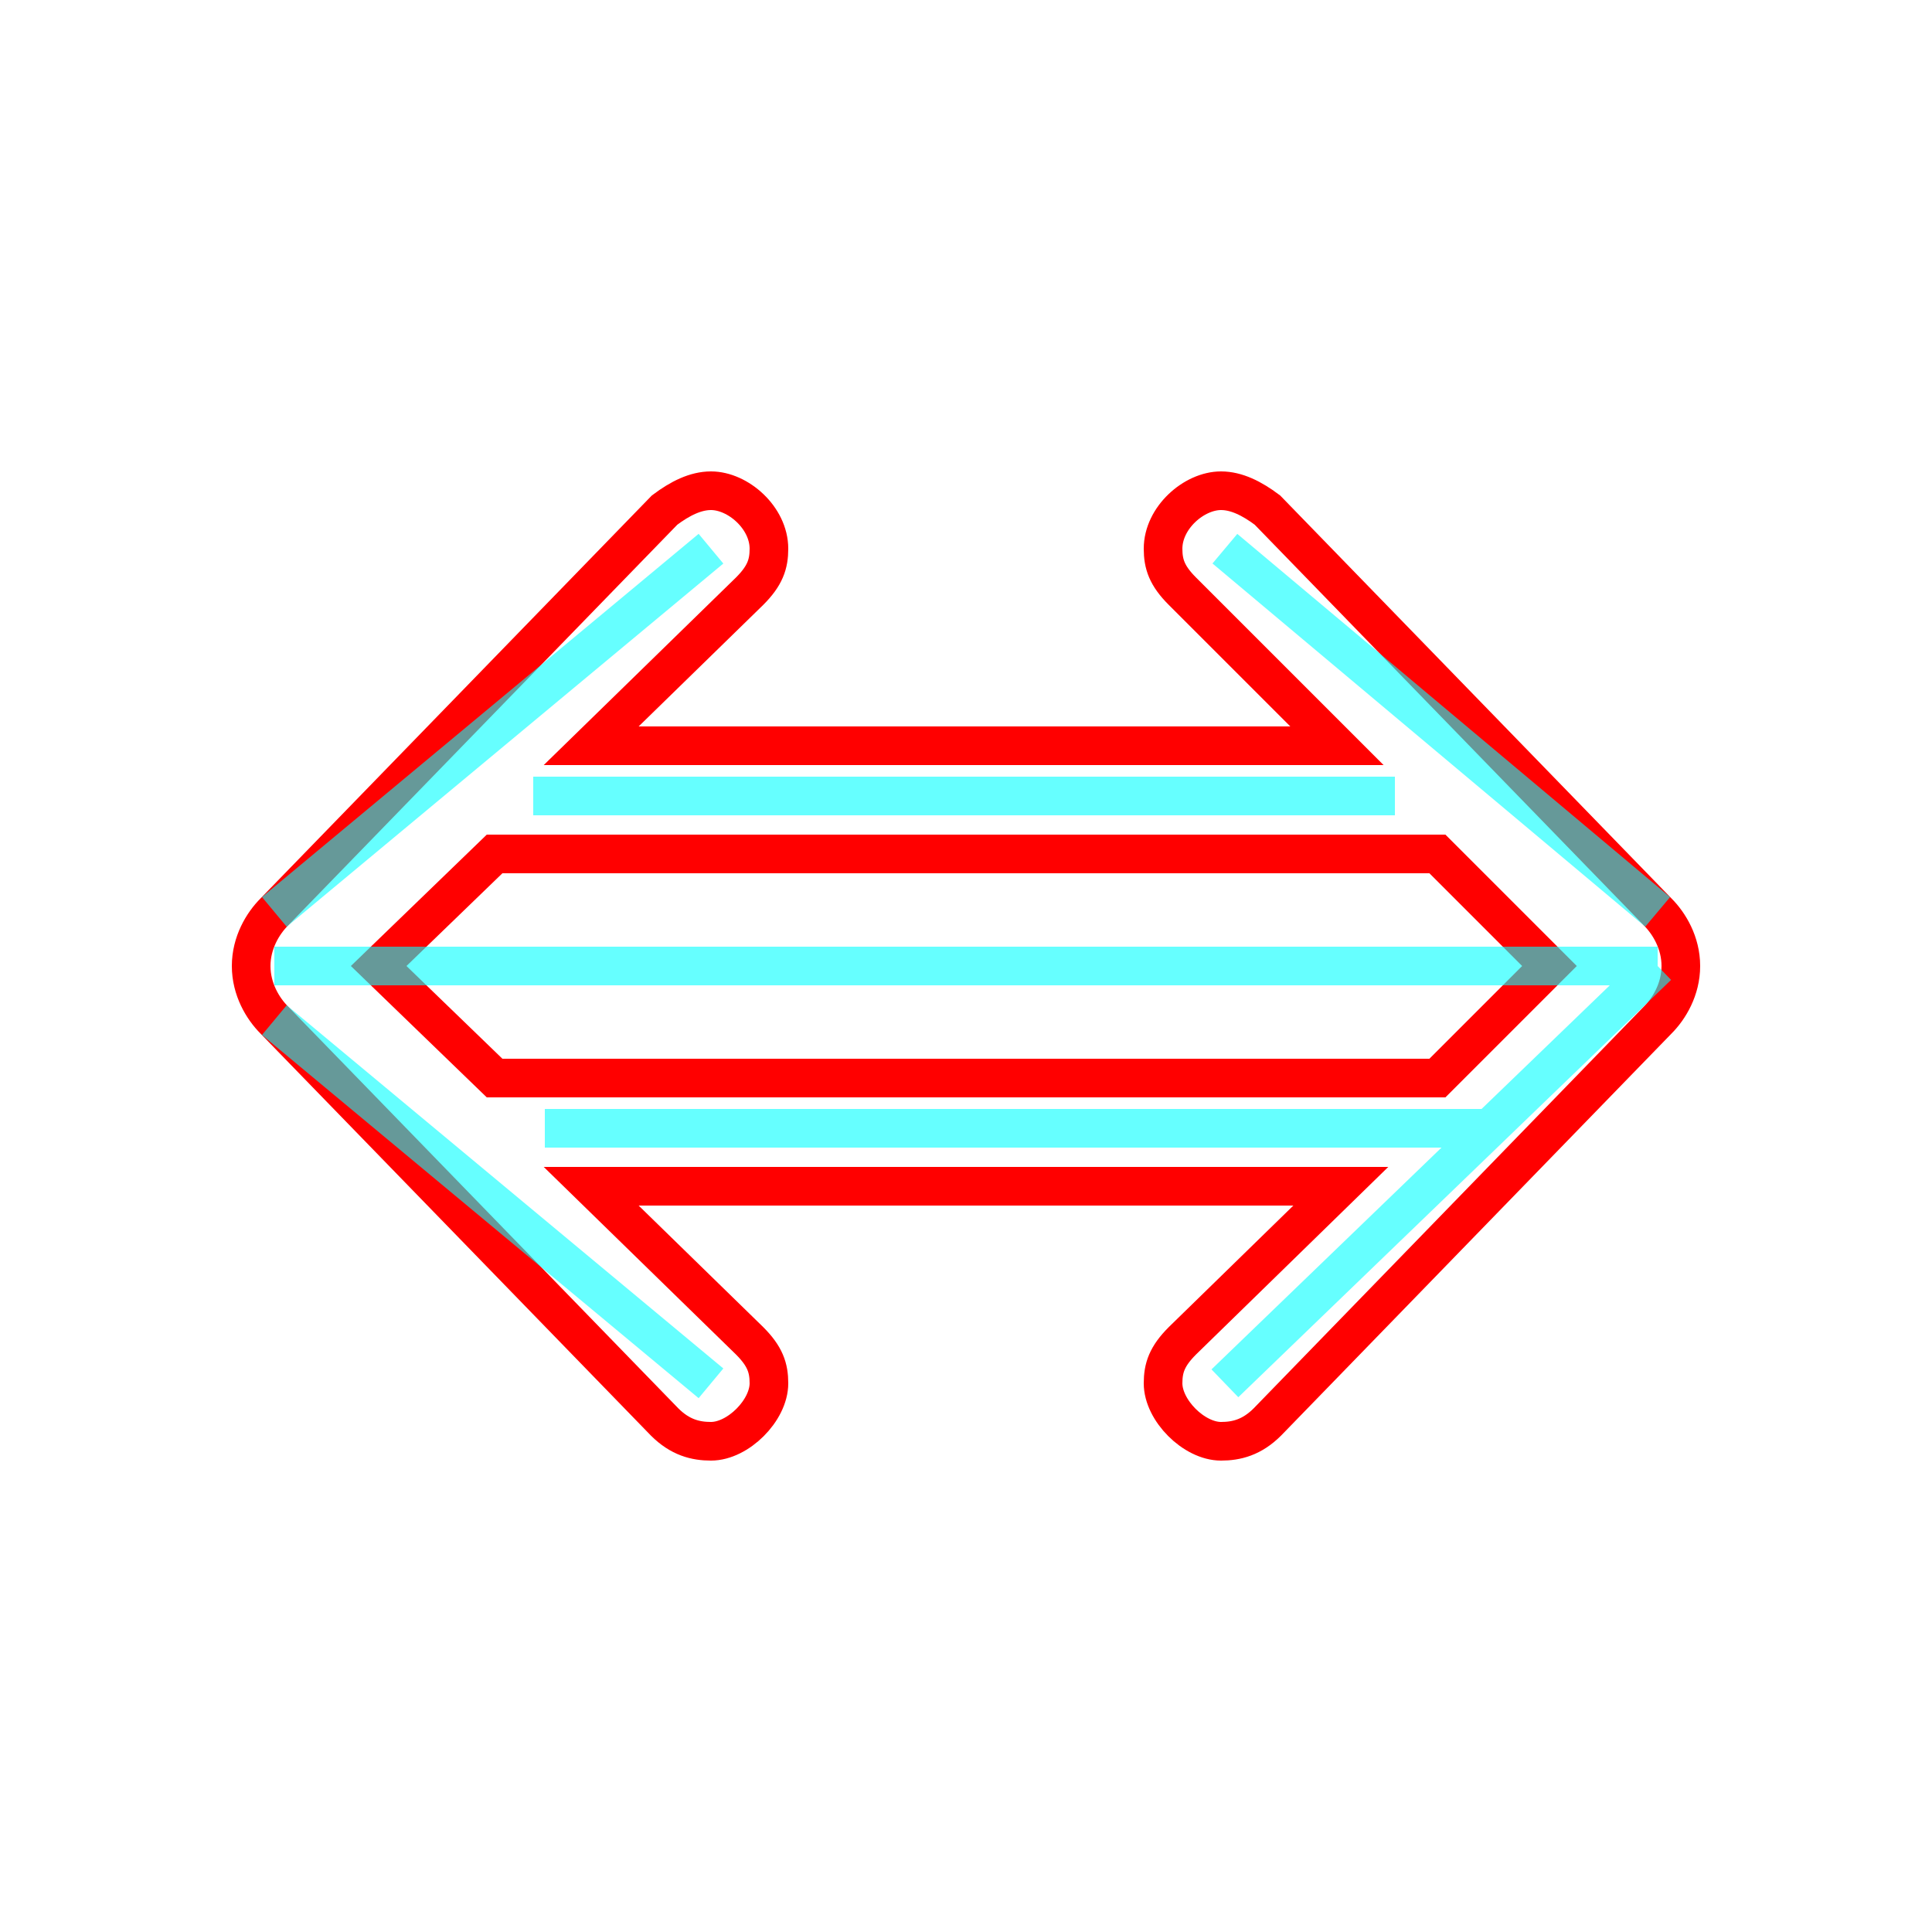 <?xml version='1.0' encoding='utf8'?>
<svg viewBox="0.0 -6.0 50.0 50.0" version="1.1" xmlns="http://www.w3.org/2000/svg">
<rect x="0.0" y="-6.0" width="50.0" height="50.0" fill="#333333" stroke="none"/>
<rect x="-1000" y="-1000" width="2000" height="2000" stroke="white" fill="white"/>
<g style="fill:none;stroke:rgba(255, 0, 0, 1);  stroke-width:1"><path d="M 30.6 -9.3 L 34.7 -13.3 L 15.3 -13.3 L 19.4 -9.3 C 19.8 -8.9 19.9 -8.6 19.9 -8.2 C 19.9 -7.5 19.1 -6.7 18.4 -6.7 C 18.0 -6.7 17.6 -6.8 17.2 -7.2 L 7.1 -17.6 C 6.8 -17.9 6.5 -18.4 6.5 -19.0 C 6.5 -19.6 6.8 -20.1 7.1 -20.4 L 17.2 -30.8 C 17.6 -31.1 18.0 -31.3 18.4 -31.3 C 19.1 -31.3 19.9 -30.6 19.9 -29.8 C 19.9 -29.4 19.8 -29.1 19.4 -28.7 L 15.3 -24.7 L 34.6 -24.7 L 30.6 -28.7 C 30.2 -29.1 30.1 -29.4 30.1 -29.8 C 30.1 -30.6 30.9 -31.3 31.6 -31.3 C 32.0 -31.3 32.4 -31.1 32.8 -30.8 L 42.9 -20.4 C 43.2 -20.1 43.5 -19.6 43.5 -19.0 C 43.5 -18.4 43.2 -17.9 42.9 -17.6 L 32.8 -7.2 C 32.4 -6.8 32.0 -6.7 31.6 -6.7 C 30.9 -6.7 30.1 -7.5 30.1 -8.2 C 30.1 -8.6 30.2 -8.9 30.6 -9.3 Z M 37.2 -16.1 L 40.1 -19.0 L 37.2 -21.9 L 12.8 -21.9 L 9.8 -19.0 L 12.8 -16.1 Z" transform="translate(0.0 38.0)" />
</g>
<g style="fill:none;stroke:rgba(0, 255, 255, 0.6);  stroke-width:1">
<path d="M 18.4 -8.2 L 7.1 -17.6 M 42.9 -19.0 L 7.1 -19.0 M 14.1 -14.8 L 38.5 -14.8 M 18.4 -29.8 L 7.1 -20.4 M 31.7 -8.2 L 42.9 -19.0 M 36.1 -23.4 L 13.8 -23.4 M 31.7 -29.8 L 42.9 -20.4" transform="translate(0.0 38.0)" />
</g>
</svg>